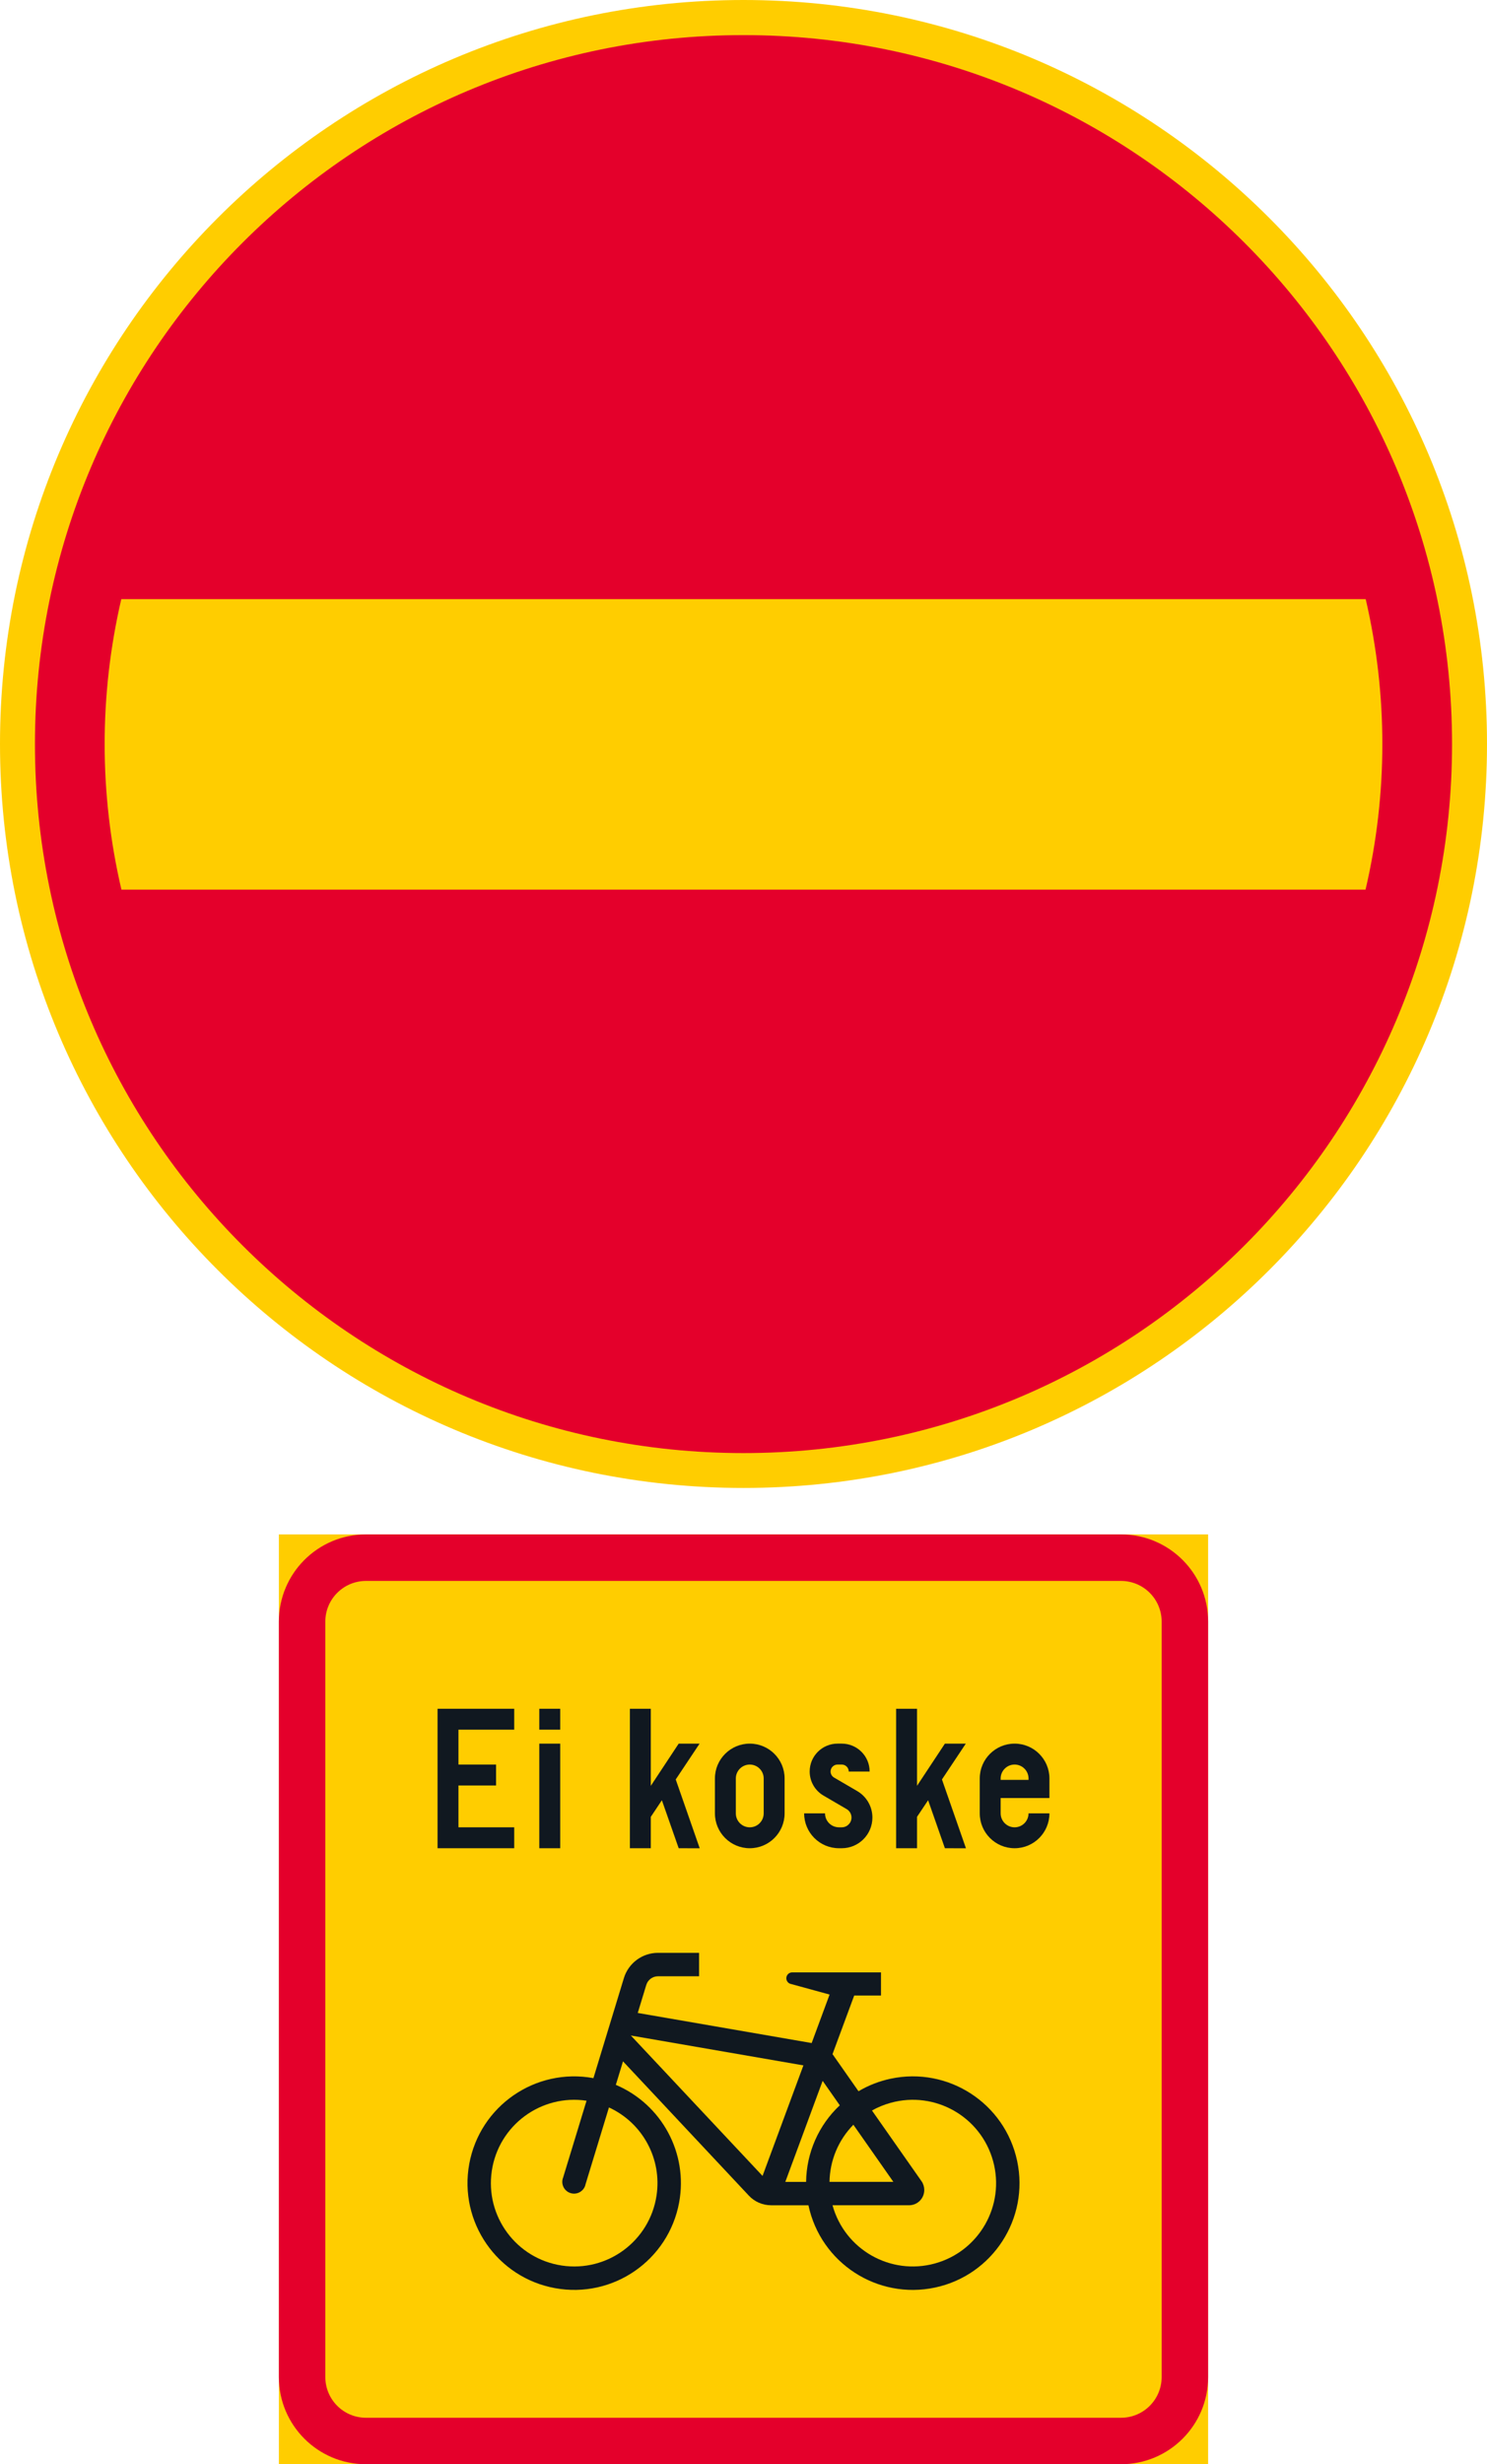 <?xml version="1.0" encoding="UTF-8" standalone="no"?>
<!-- Generator: Adobe Illustrator 16.0.0, SVG Export Plug-In . SVG Version: 6.00 Build 0)  -->

<svg
   xmlns:dc="http://purl.org/dc/elements/1.1/"
   xmlns:cc="http://creativecommons.org/ns#"
   xmlns:rdf="http://www.w3.org/1999/02/22-rdf-syntax-ns#"
   xmlns:svg="http://www.w3.org/2000/svg"
   xmlns="http://www.w3.org/2000/svg"
   xmlns:sodipodi="http://sodipodi.sourceforge.net/DTD/sodipodi-0.dtd"
   xmlns:inkscape="http://www.inkscape.org/namespaces/inkscape"
   version="1.1"
   id="Layer_1"
   x="0px"
   y="0px"
   width="239.621"
   height="396.851"
   viewBox="0 0 239.621 396.851"
   xml:space="preserve"
   sodipodi:docname="C17_2.svg"
   inkscape:version="0.92.5 (2060ec1f9f, 2020-04-08)"><defs
   id="defs383" /><sodipodi:namedview
   pagecolor="#ffffff"
   bordercolor="#666666"
   borderopacity="1"
   objecttolerance="10"
   gridtolerance="10"
   guidetolerance="10"
   inkscape:pageopacity="0"
   inkscape:pageshadow="2"
   inkscape:window-width="640"
   inkscape:window-height="480"
   id="namedview381"
   showgrid="false"
   inkscape:zoom="0.55503813"
   inkscape:cx="119.8105"
   inkscape:cy="198.425"
   inkscape:window-x="0"
   inkscape:window-y="0"
   inkscape:window-maximized="0"
   inkscape:current-layer="Layer_1" />
<g
   id="LWPOLYLINE_22_"
   transform="translate(-92.788,-14.172)">
	<rect
   x="137.726"
   y="261.282"
   style="fill:#ffcd00"
   width="149.744"
   height="149.741"
   id="rect314" />
</g>
<g
   id="LWPOLYLINE_23_"
   transform="translate(-92.788,-14.172)">
	<path
   style="fill:#e4002b"
   d="M 287.47,396.985 V 275.32 c 0,-7.754 -6.284,-14.038 -14.04,-14.038 H 151.765 c -7.755,0 -14.039,6.284 -14.039,14.038 v 121.665 c 0,7.75 6.284,14.038 14.039,14.038 H 273.43 c 7.756,0 14.04,-6.288 14.04,-14.038 z"
   id="path317"
   inkscape:connector-curvature="0" />
</g>
<g
   id="LWPOLYLINE_24_"
   transform="translate(-92.788,-14.172)">
	<path
   style="fill:#ffcd00"
   d="M 279.98,396.985 V 275.32 c 0,-3.617 -2.932,-6.549 -6.55,-6.549 H 151.765 c -3.617,0 -6.553,2.932 -6.553,6.549 v 121.665 c 0,3.617 2.936,6.553 6.553,6.553 H 273.43 c 3.618,0 6.55,-2.935 6.55,-6.553 z"
   id="path320"
   inkscape:connector-curvature="0" />
</g>
<g
   id="CIRCLE_1_"
   transform="translate(-92.788,-14.172)">
	<path
   style="fill:#ffcd00"
   d="m 332.409,133.984 c 0,-66.169 -53.643,-119.812 -119.813,-119.812 -66.169,0 -119.808,53.643 -119.808,119.812 0,66.17 53.639,119.813 119.808,119.813 66.17,0 119.813,-53.643 119.813,-119.813 z"
   id="path323"
   inkscape:connector-curvature="0" />
</g>
<g
   id="CIRCLE_3_"
   transform="translate(-92.788,-14.172)">
	<path
   style="fill:#e4002b"
   d="m 326.777,134.003 c 0,-63.058 -51.124,-114.178 -114.182,-114.178 -63.056,0 -114.176,51.12 -114.176,114.178 0,63.059 51.12,114.179 114.176,114.179 63.058,0 114.182,-51.12 114.182,-114.179 z"
   id="path326"
   inkscape:connector-curvature="0" />
</g>
<g
   id="LWPOLYLINE_19_"
   transform="translate(-92.788,-14.172)">
	<path
   style="fill:#ffcd00"
   d="m 112.33,157.44 h 200.508 c 3.601,-15.384 3.609,-31.392 0.025,-46.779 h -200.53 c -3.583,15.388 -3.575,31.396 0.021,46.779"
   id="path329"
   inkscape:connector-curvature="0" />
</g>
<g
   id="LWPOLYLINE_25_"
   transform="translate(-92.788,-14.172)">
	<polygon
   style="fill:#101820"
   points="175.65,308.45 166.666,308.45 166.666,301.712 172.727,301.712 172.727,298.343 166.666,298.343 166.666,292.728 175.65,292.728 175.65,289.358 163.296,289.358 163.296,311.819 175.65,311.819 "
   id="polygon332" />
</g>
<g
   id="LWPOLYLINE_26_"
   transform="translate(-92.788,-14.172)">
	<rect
   x="179.692"
   y="294.974"
   style="fill:#101820"
   width="3.369"
   height="16.846"
   id="rect335" />
</g>
<g
   id="LWPOLYLINE_27_"
   transform="translate(-92.788,-14.172)">
	<rect
   x="179.692"
   y="289.358"
   style="fill:#101820"
   width="3.369"
   height="3.369"
   id="rect338" />
</g>
<g
   id="LWPOLYLINE_28_"
   transform="translate(-92.788,-14.172)">
	<polygon
   style="fill:#101820"
   points="194.292,289.358 197.662,289.358 197.662,301.77 202.154,294.974 205.523,294.974 201.678,300.742 205.543,311.828 202.154,311.819 199.445,304.09 197.662,306.766 197.662,311.819 194.292,311.819 "
   id="polygon341" />
</g>
<g
   id="LWPOLYLINE_29_"
   transform="translate(-92.788,-14.172)">
	<path
   style="fill:#101820"
   d="m 207.992,306.204 c 0,3.101 2.515,5.615 5.615,5.615 3.1,0 5.615,-2.515 5.615,-5.615 v -5.615 c 0,-3.101 -2.515,-5.615 -5.615,-5.615 -3.1,0 -5.615,2.515 -5.615,5.615 z"
   id="path344"
   inkscape:connector-curvature="0" />
</g>
<g
   id="LWPOLYLINE_31_"
   transform="translate(-92.788,-14.172)">
	<path
   style="fill:#101820"
   d="m 222.369,306.204 c 0,3.101 2.514,5.615 5.615,5.615 h 0.449 c 2.729,0 4.938,-2.213 4.938,-4.938 0,-1.759 -0.934,-3.385 -2.452,-4.269 l -3.729,-2.176 c -0.343,-0.202 -0.558,-0.57 -0.558,-0.971 0,-0.619 0.504,-1.123 1.123,-1.123 h 0.677 c 0.619,0 1.123,0.504 1.123,1.123 h 3.369 c 0,-2.481 -2.011,-4.492 -4.492,-4.492 h -0.677 c -2.478,0 -4.492,2.011 -4.492,4.492 0,1.598 0.851,3.076 2.233,3.881 l 3.725,2.172 c 0.483,0.281 0.78,0.802 0.78,1.362 0,0.867 -0.702,1.569 -1.569,1.569 h -0.449 c -1.243,0 -2.246,-1.007 -2.246,-2.246 h -3.368 z"
   id="path347"
   inkscape:connector-curvature="0" />
</g>
<g
   id="LWPOLYLINE_32_"
   transform="translate(-92.788,-14.172)">
	<polygon
   style="fill:#101820"
   points="237.191,289.358 240.56,289.358 240.56,301.77 245.052,294.974 248.421,294.974 244.578,300.742 248.446,311.828 245.052,311.819 242.348,304.09 240.56,306.766 240.56,311.819 237.191,311.819 "
   id="polygon350" />
</g>
<g
   id="LWPOLYLINE_33_"
   transform="translate(-92.788,-14.172)">
	<path
   style="fill:#101820"
   d="m 258.529,306.204 h 3.369 c 0,3.101 -2.515,5.615 -5.615,5.615 -3.1,0 -5.615,-2.515 -5.615,-5.615 v -5.615 c 0,-3.101 2.515,-5.615 5.615,-5.615 3.1,0 5.615,2.515 5.615,5.615 v 3.146 h -7.861 v 2.469 c 0,1.239 1.008,2.246 2.246,2.246 1.243,0 2.246,-1.007 2.246,-2.246 z"
   id="path353"
   inkscape:connector-curvature="0" />
</g>
<g
   id="LWPOLYLINE_38_"
   transform="translate(-92.788,-14.172)">
	<path
   style="fill:#101820"
   d="m 226.943,344.979 4.187,5.975 c 1.606,-0.95 3.356,-1.631 5.182,-2.02 9.29,-1.969 18.415,3.964 20.385,13.254 1.974,9.286 -3.964,18.415 -13.25,20.385 -9.29,1.969 -18.414,-3.964 -20.384,-13.254 h -6.012 c -1.388,0 -2.704,-0.578 -3.638,-1.603 l -20.231,-21.577 -1.156,3.786 c 7.416,3.142 11.652,11.008 10.203,18.927 -1.714,9.34 -10.669,15.524 -20.009,13.811 -9.34,-1.709 -15.524,-10.669 -13.815,-20.008 1.71,-9.34 10.669,-15.524 20.009,-13.812 l 4.909,-16.11 c 0.739,-2.416 2.969,-4.067 5.491,-4.067 h 6.627 v 3.774 h -6.627 c -0.863,0 -1.627,0.565 -1.883,1.396 l -1.375,4.509 28.027,4.847 2.886,-7.808 -6.366,-1.746 c -0.385,-0.148 -0.628,-0.524 -0.604,-0.934 0.029,-0.521 0.471,-0.916 0.991,-0.892 h 0.5 13.765 v 3.725 h -4.318 z"
   id="path356"
   inkscape:connector-curvature="0" />
</g>
<g
   id="LWPOLYLINE_30_"
   transform="translate(-92.788,-14.172)">
	<path
   style="fill:#ffcd00"
   d="m 211.361,306.204 c 0,1.239 1.008,2.246 2.246,2.246 1.243,0 2.246,-1.007 2.246,-2.246 v -5.615 c 0,-1.238 -1.003,-2.246 -2.246,-2.246 -1.238,0 -2.246,1.008 -2.246,2.246 z"
   id="path359"
   inkscape:connector-curvature="0" />
</g>
<g
   id="LWPOLYLINE_34_"
   transform="translate(-92.788,-14.172)">
	<path
   style="fill:#ffcd00"
   d="m 254.037,300.812 h 4.492 v -0.223 c 0,-1.238 -1.003,-2.246 -2.246,-2.246 -1.238,0 -2.246,1.008 -2.246,2.246 z"
   id="path362"
   inkscape:connector-curvature="0" />
</g>
<g
   id="LWPOLYLINE_35_"
   transform="translate(-92.788,-14.172)">
	<polygon
   style="fill:#ffcd00"
   points="215.667,364.591 194.449,341.98 222.252,346.791 "
   id="polygon365" />
</g>
<g
   id="LWPOLYLINE_36_"
   transform="translate(-92.788,-14.172)">
	<path
   style="fill:#ffcd00"
   d="m 230.304,356.35 c -2.416,2.456 -3.79,5.751 -3.844,9.199 h 10.288 z"
   id="path368"
   inkscape:connector-curvature="0" />
</g>
<g
   id="LWPOLYLINE_37_"
   transform="translate(-92.788,-14.172)">
	<path
   style="fill:#ffcd00"
   d="m 222.686,365.549 c 0.058,-4.679 2.015,-9.129 5.426,-12.329 l -2.759,-3.939 -6.016,16.269 h 3.378 -0.029 z"
   id="path371"
   inkscape:connector-curvature="0" />
</g>
<g
   id="LWPOLYLINE_39_"
   transform="translate(-92.788,-14.172)">
	<path
   style="fill:#ffcd00"
   d="m 241.287,365.445 c 0.289,0.417 0.441,0.908 0.441,1.412 0,1.362 -1.098,2.461 -2.461,2.461 h -12.324 c 1.97,7.146 9.356,11.342 16.503,9.372 7.144,-1.97 11.342,-9.355 9.368,-16.503 -1.969,-7.147 -9.355,-11.342 -16.503,-9.368 -1.049,0.289 -2.06,0.702 -3.01,1.238 z"
   id="path374"
   inkscape:connector-curvature="0" />
</g>
<g
   id="LWPOLYLINE_40_"
   transform="translate(-92.788,-14.172)">
	<path
   style="fill:#ffcd00"
   d="m 190.918,353.563 -3.773,12.374 c -0.021,0.111 -0.054,0.219 -0.095,0.326 -0.396,0.966 -1.499,1.437 -2.47,1.04 -0.97,-0.392 -1.437,-1.494 -1.044,-2.465 l 3.77,-12.357 c -7.333,-1.098 -14.166,3.955 -15.265,11.284 -1.099,7.329 3.955,14.162 11.284,15.261 7.333,1.098 14.162,-3.951 15.261,-11.284 0.888,-5.905 -2.238,-11.685 -7.668,-14.179 z"
   id="path377"
   inkscape:connector-curvature="0" />
</g>
</svg>